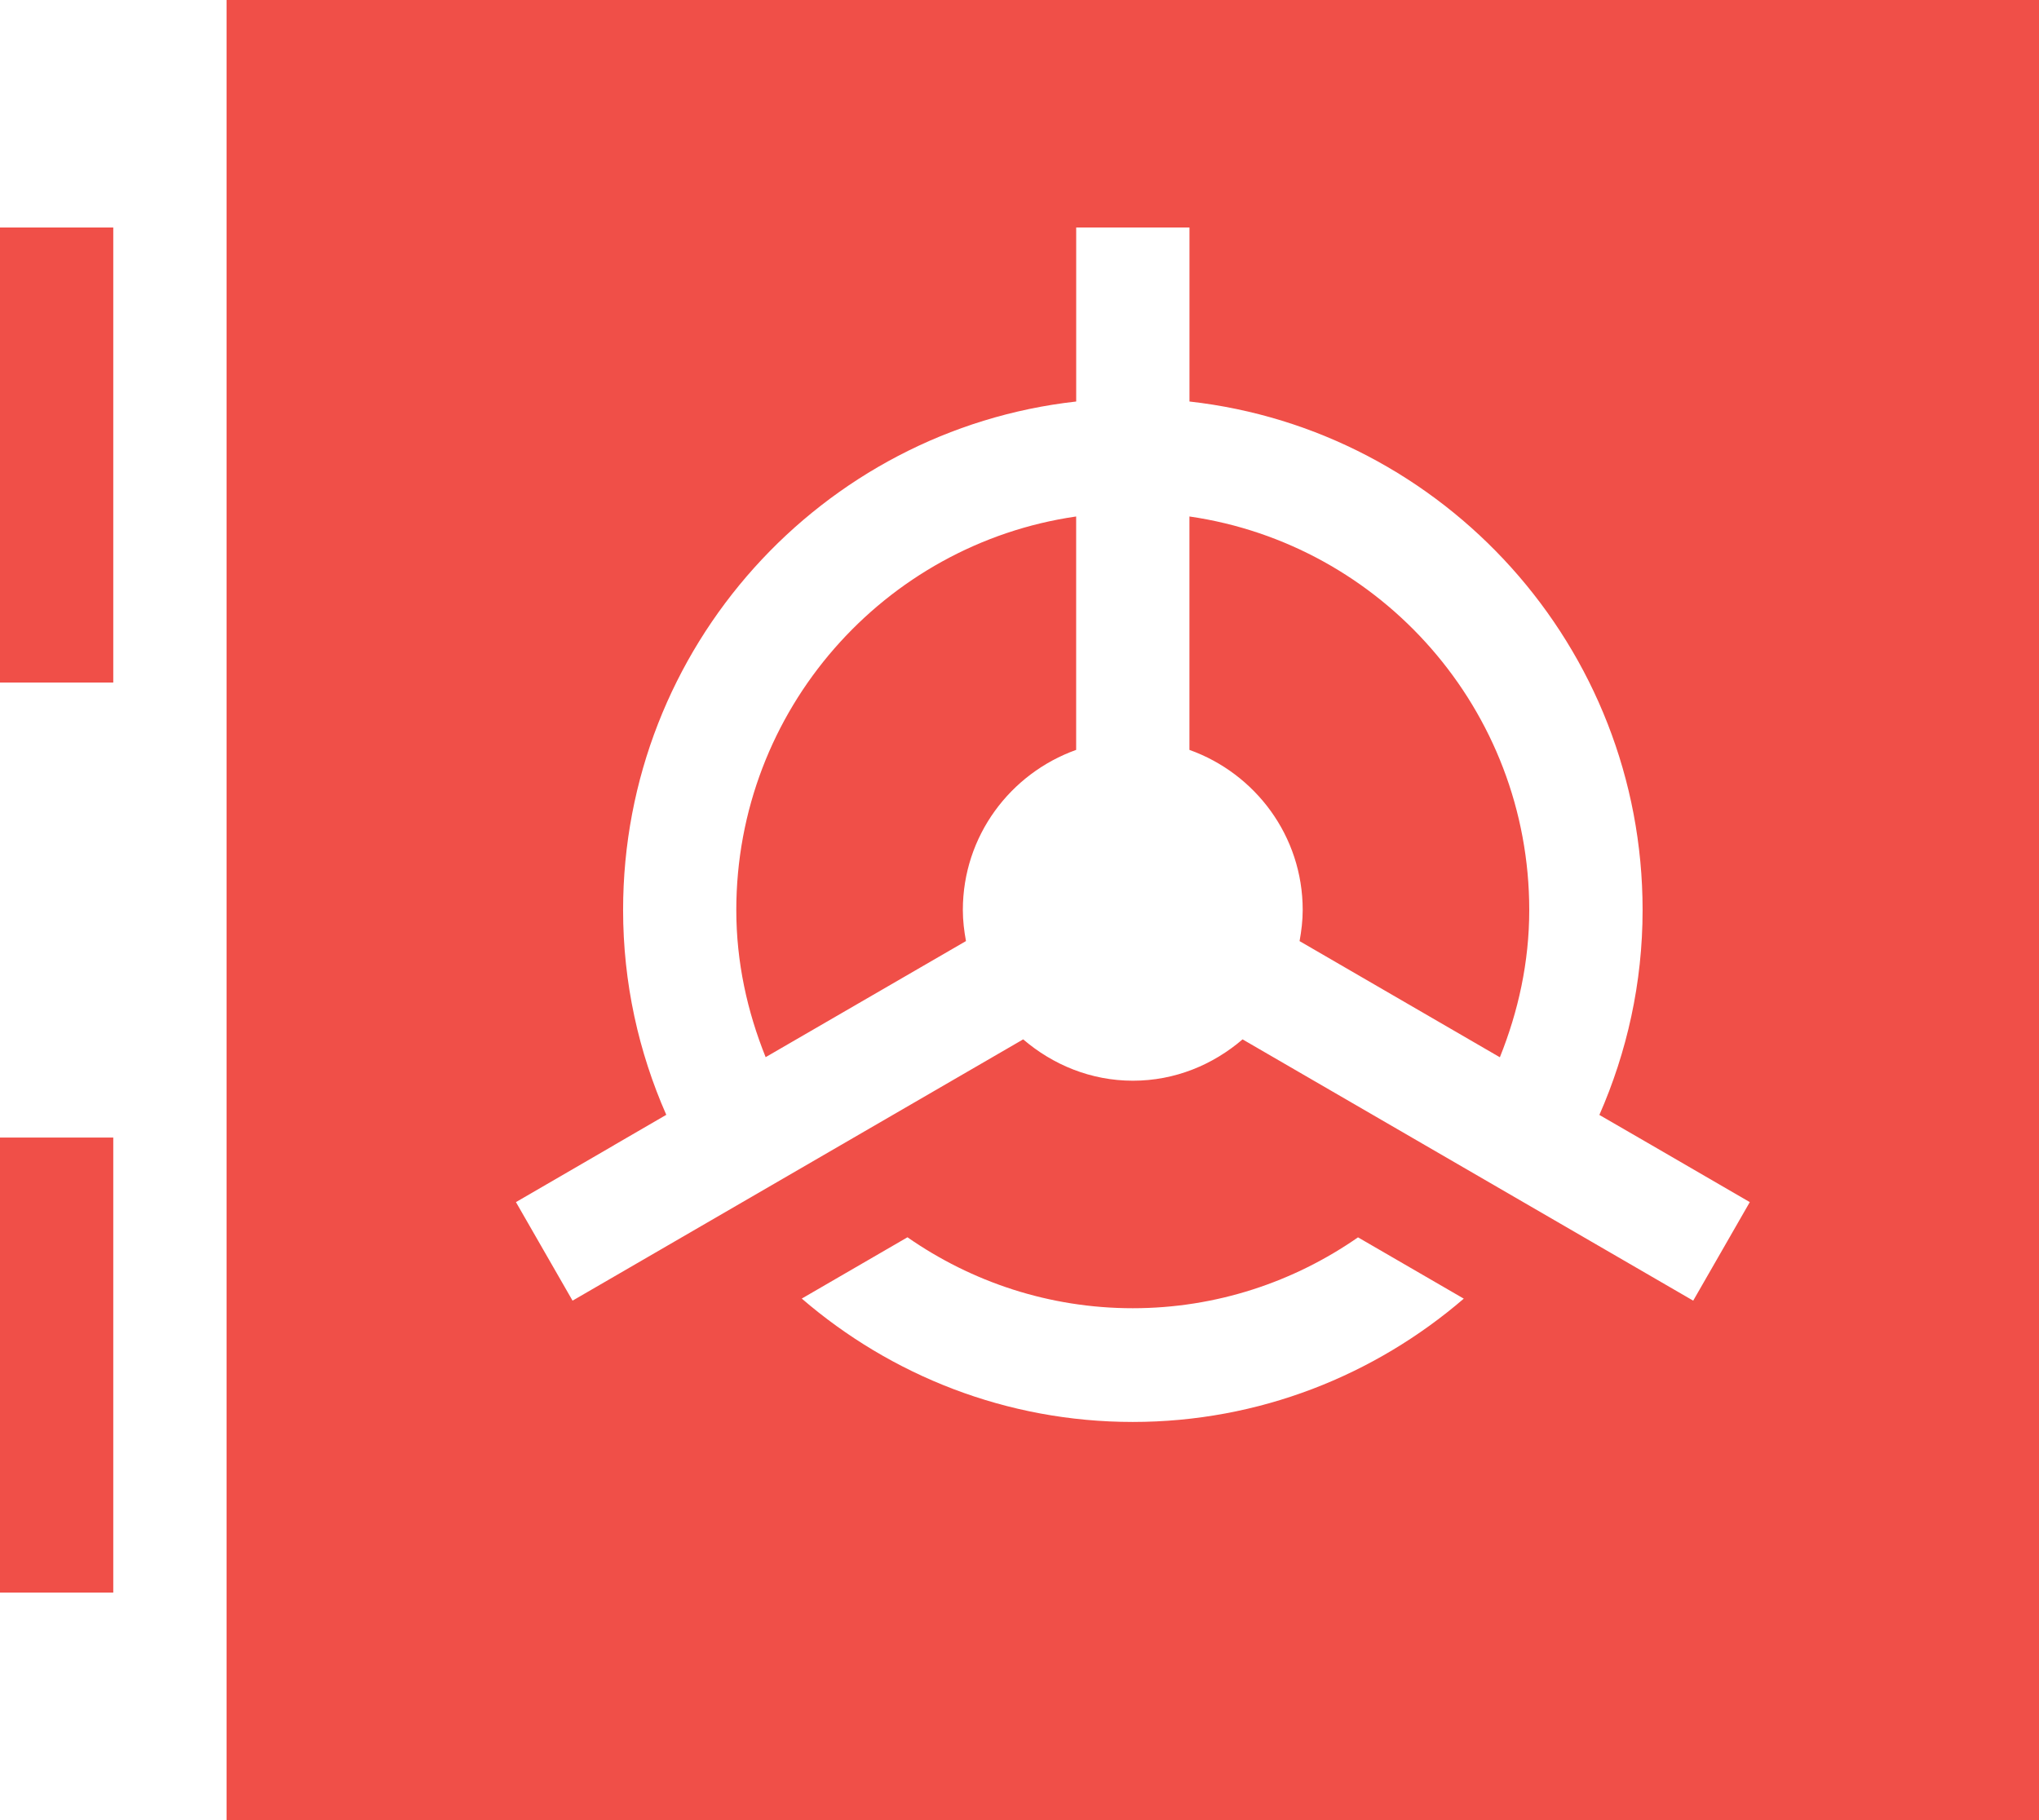 <svg width="56" height="50" viewBox="0 0 56 50" fill="none" xmlns="http://www.w3.org/2000/svg">
<path d="M0 6.25H3.111V18.75H0V6.25ZM0 43.75H3.111V31.25H0V43.75ZM29.556 14.188V20.6C27.748 21.247 26.444 22.964 26.444 25C26.444 25.292 26.479 25.573 26.53 25.852L21.028 29.041C20.524 27.788 20.222 26.433 20.222 25C20.222 19.5 24.287 14.95 29.556 14.188ZM42 25C42 26.434 41.697 27.789 41.193 29.044L35.692 25.853C35.742 25.575 35.778 25.294 35.778 25C35.778 22.962 34.474 21.247 32.667 20.6V14.188C37.935 14.95 42 19.5 42 25ZM56 0V50H6.222V0H56ZM40.202 35.675L37.297 33.991C35.538 35.214 33.409 35.938 31.111 35.938C28.814 35.938 26.682 35.214 24.923 33.989L22.02 35.673C24.467 37.781 27.642 39.062 31.111 39.062C34.58 39.062 37.753 37.781 40.202 35.675ZM48.057 33.023L45.362 31.459L43.926 30.628C44.683 28.903 45.113 27.003 45.113 25C45.113 17.773 39.659 11.811 32.668 11.03V6.25H29.557V11.03C22.566 11.811 17.113 17.773 17.113 25C17.113 27.002 17.54 28.901 18.299 30.625L16.864 31.458L16.865 31.459L14.17 33.023L15.725 35.73L28.101 28.552C28.916 29.25 29.959 29.688 31.114 29.688C32.27 29.688 33.311 29.252 34.127 28.552L34.267 28.634L46.503 35.73L48.057 33.023Z" fill="#F04F48"/>
</svg>
